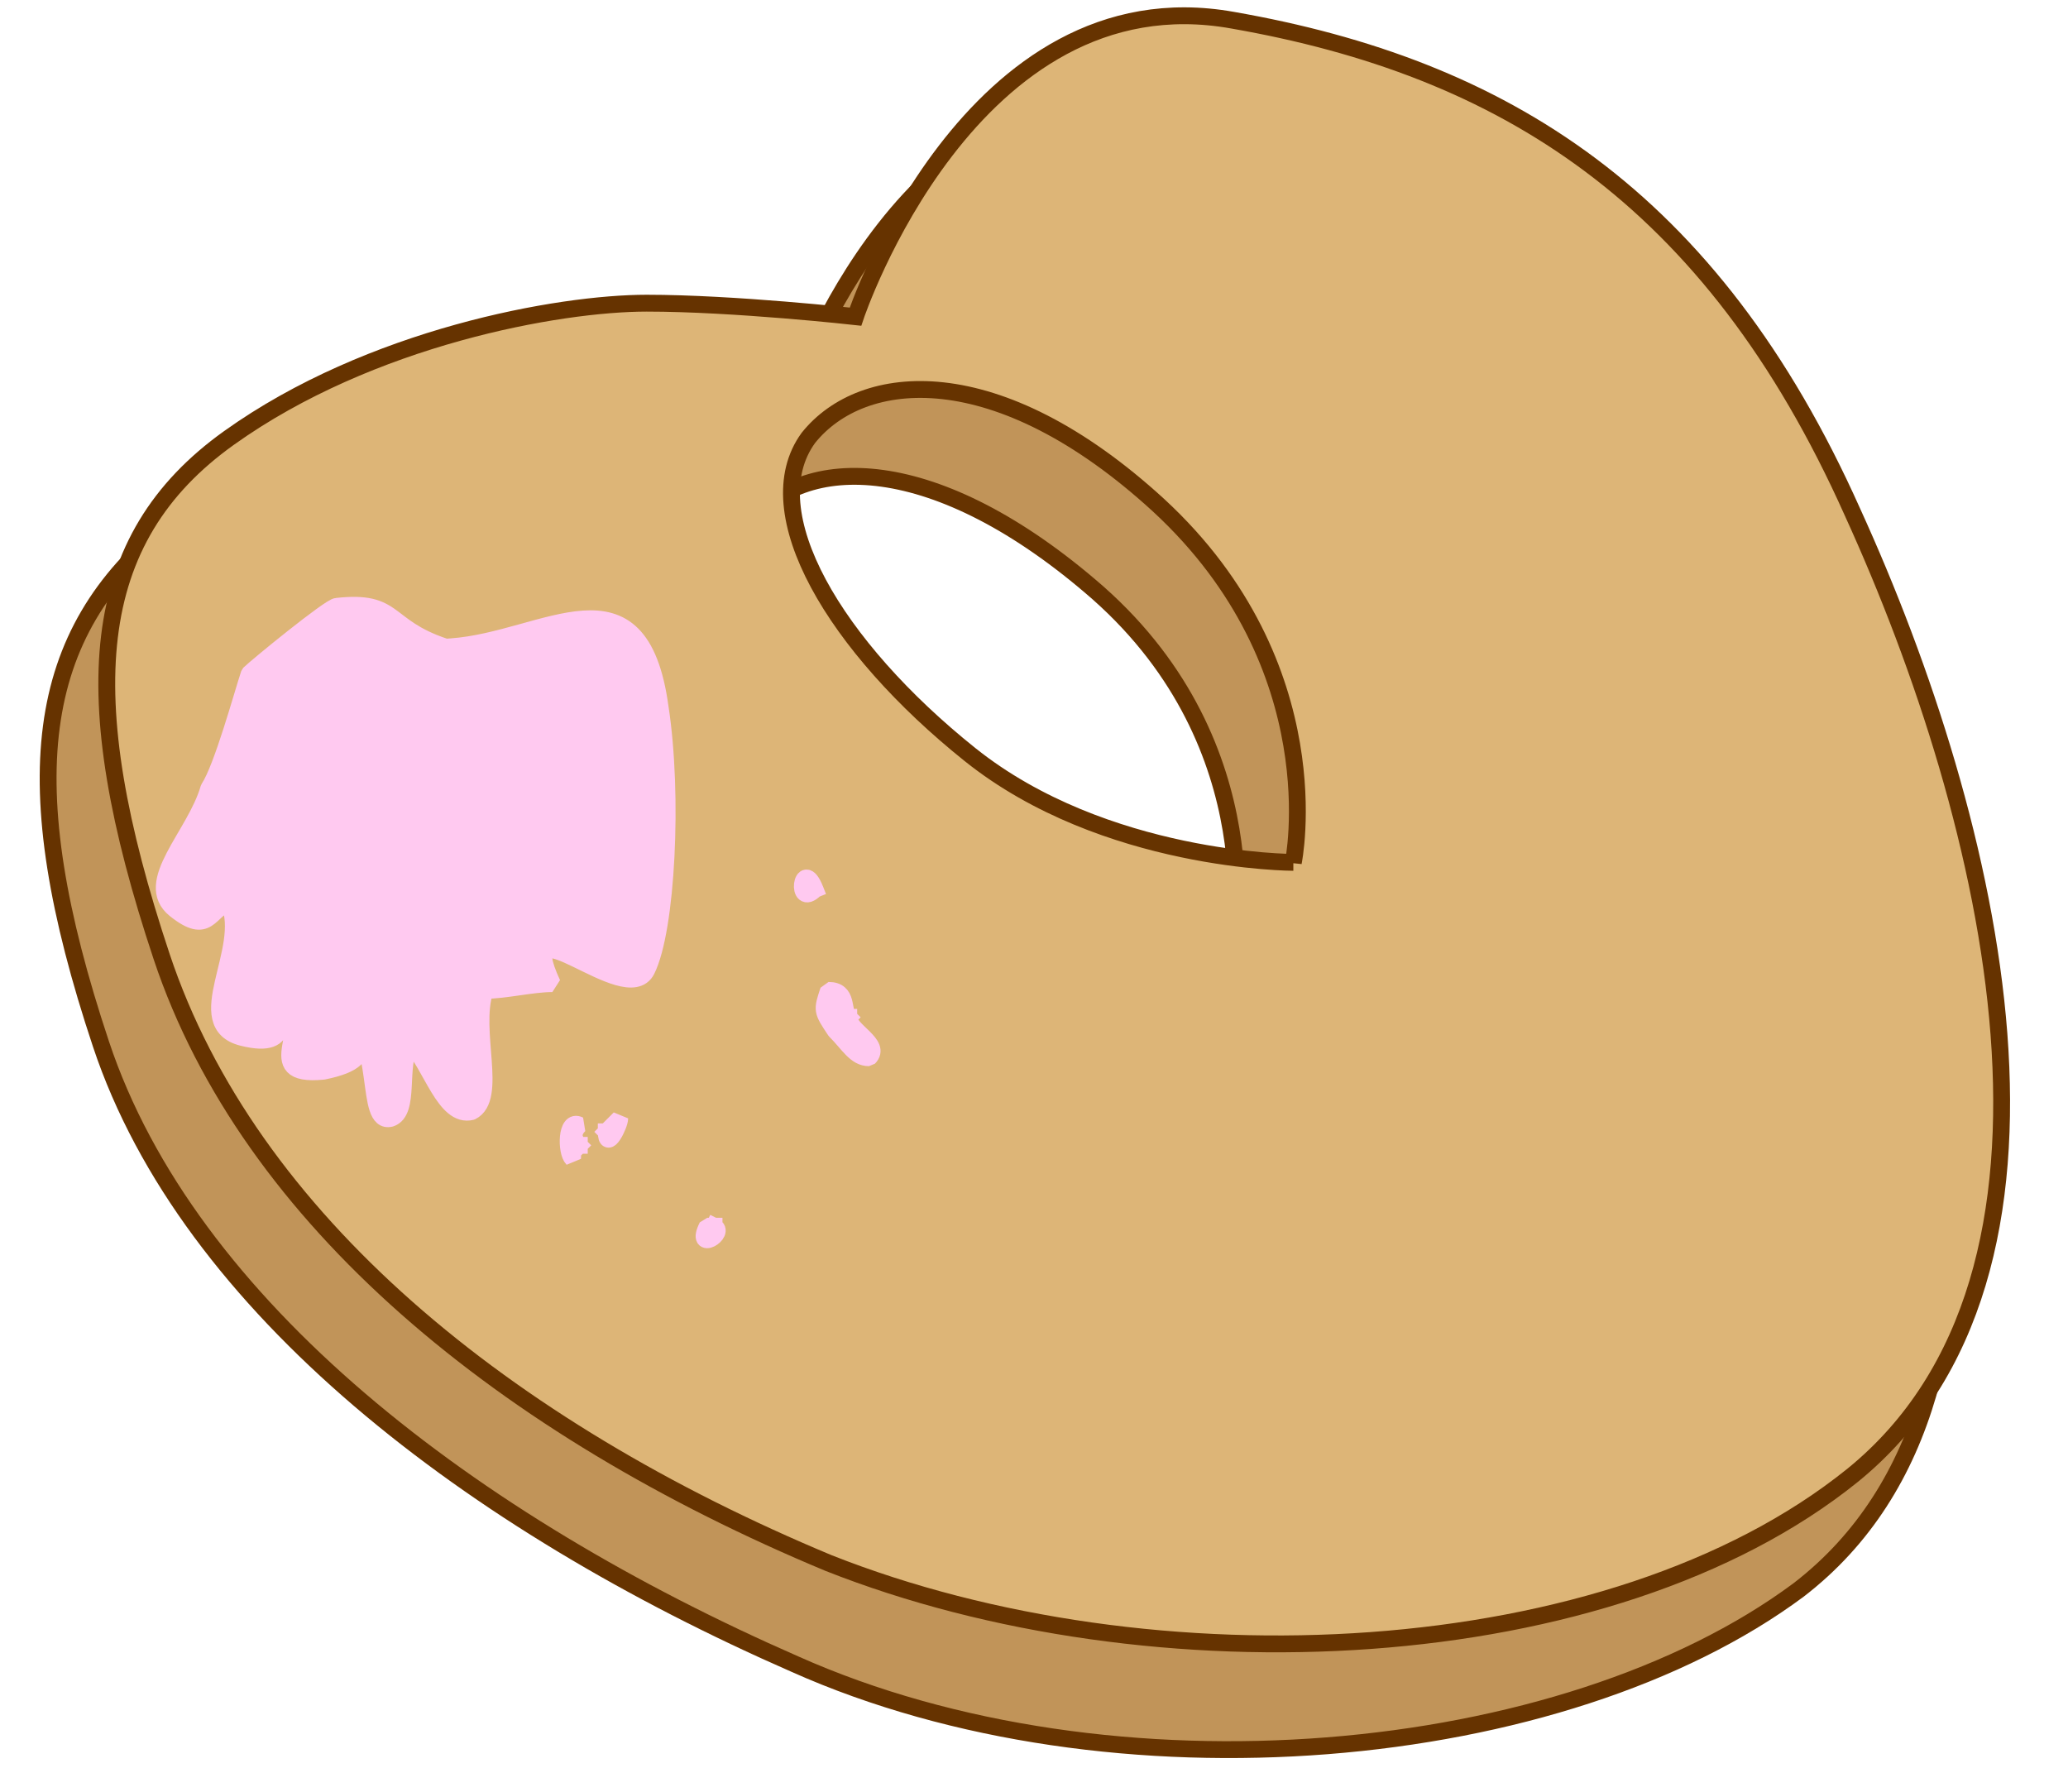 <svg xmlns="http://www.w3.org/2000/svg" version="1.0" viewBox="-.7 0 30.7 26.6"><switch><g><g stroke-width=".25"><g stroke="#630"><path fill="#C19459" d="M25.9 8.8c-2.1-4.7-5.2-6.6-9.2-7.3-3.9-.7-5.6 4.3-5.6 4.3S9.3 5.7 8 5.7s-4.2.5-6.2 2.1-2.3 3.8-1 7.7 5.5 7.1 10.3 9.2c4.7 2.1 11.4 1.5 14.9-1.1 3.9-3 2-10.1-.1-14.8zm-8.3 5.3s-2.8 0-4.8-1.6-3.2-3.6-2.4-4.7 2.8-1.1 5.2 1c2.6 2.3 2 5.3 2 5.3z"/><path fill="#DDB577" d="M26.8 7.6C24.7 2.9 21.6 1 17.6.3 13.7-.4 12 4.7 12 4.7s-1.8-.2-3.1-.2-4.1.5-6.2 2-2.3 3.8-1 7.7 5.1 7 9.9 9c4.8 1.9 11.6 1.6 15.2-1.3 3.7-3 2.1-9.7 0-14.3zm-8.3 5.2s-2.8 0-4.8-1.6-3.2-3.6-2.4-4.7c.8-1 2.8-1.2 5.2 1 2.6 2.4 2 5.3 2 5.3z"/></g><path fill="#FFC9F0" stroke="#FFC9F0" stroke-linecap="square" stroke-linejoin="bevel" d="M6 9.6c1.4-.1 2.8-1.3 3.1.9.2 1.3.1 3.3-.2 3.9-.3.6-2-1.1-1.4.2-.3 0-.7.1-1 .1-.2.6.2 1.6-.2 1.8-.4.1-.6-.7-.9-1-.2.3 0 1-.3 1.1-.4.1-.1-1.2-.7-1.6 0 .3.7.7-.3.9-1 .1-.1-.7-.6-1.1-.1.2.2.8-.6.6s.1-1.3-.2-2c-.3.1-.3.5-.8.1s.3-1.1.5-1.8c.2-.3.5-1.4.6-1.7.1-.1 1.2-1 1.3-1 .9-.1.7.3 1.6.6m6 5.5c-.1-.1 0-.4-.3-.4-.1.3-.1.3.1.6.2.2.3.4.5.4.2-.2-.3-.4-.3-.6m-.5-1.9c-.2-.5-.3.3 0 0 .1 0 .1 0 0 0M7.9 17c-.1-.1-.1-.2 0-.3-.2-.1-.2.4-.1.5 0-.1 0-.2.1-.2m.4-.2l.2-.2c0 .1-.2.5-.2.2m1.6 1.4h-.1c-.2.4.3.1.1 0"/></g></g></switch></svg>
